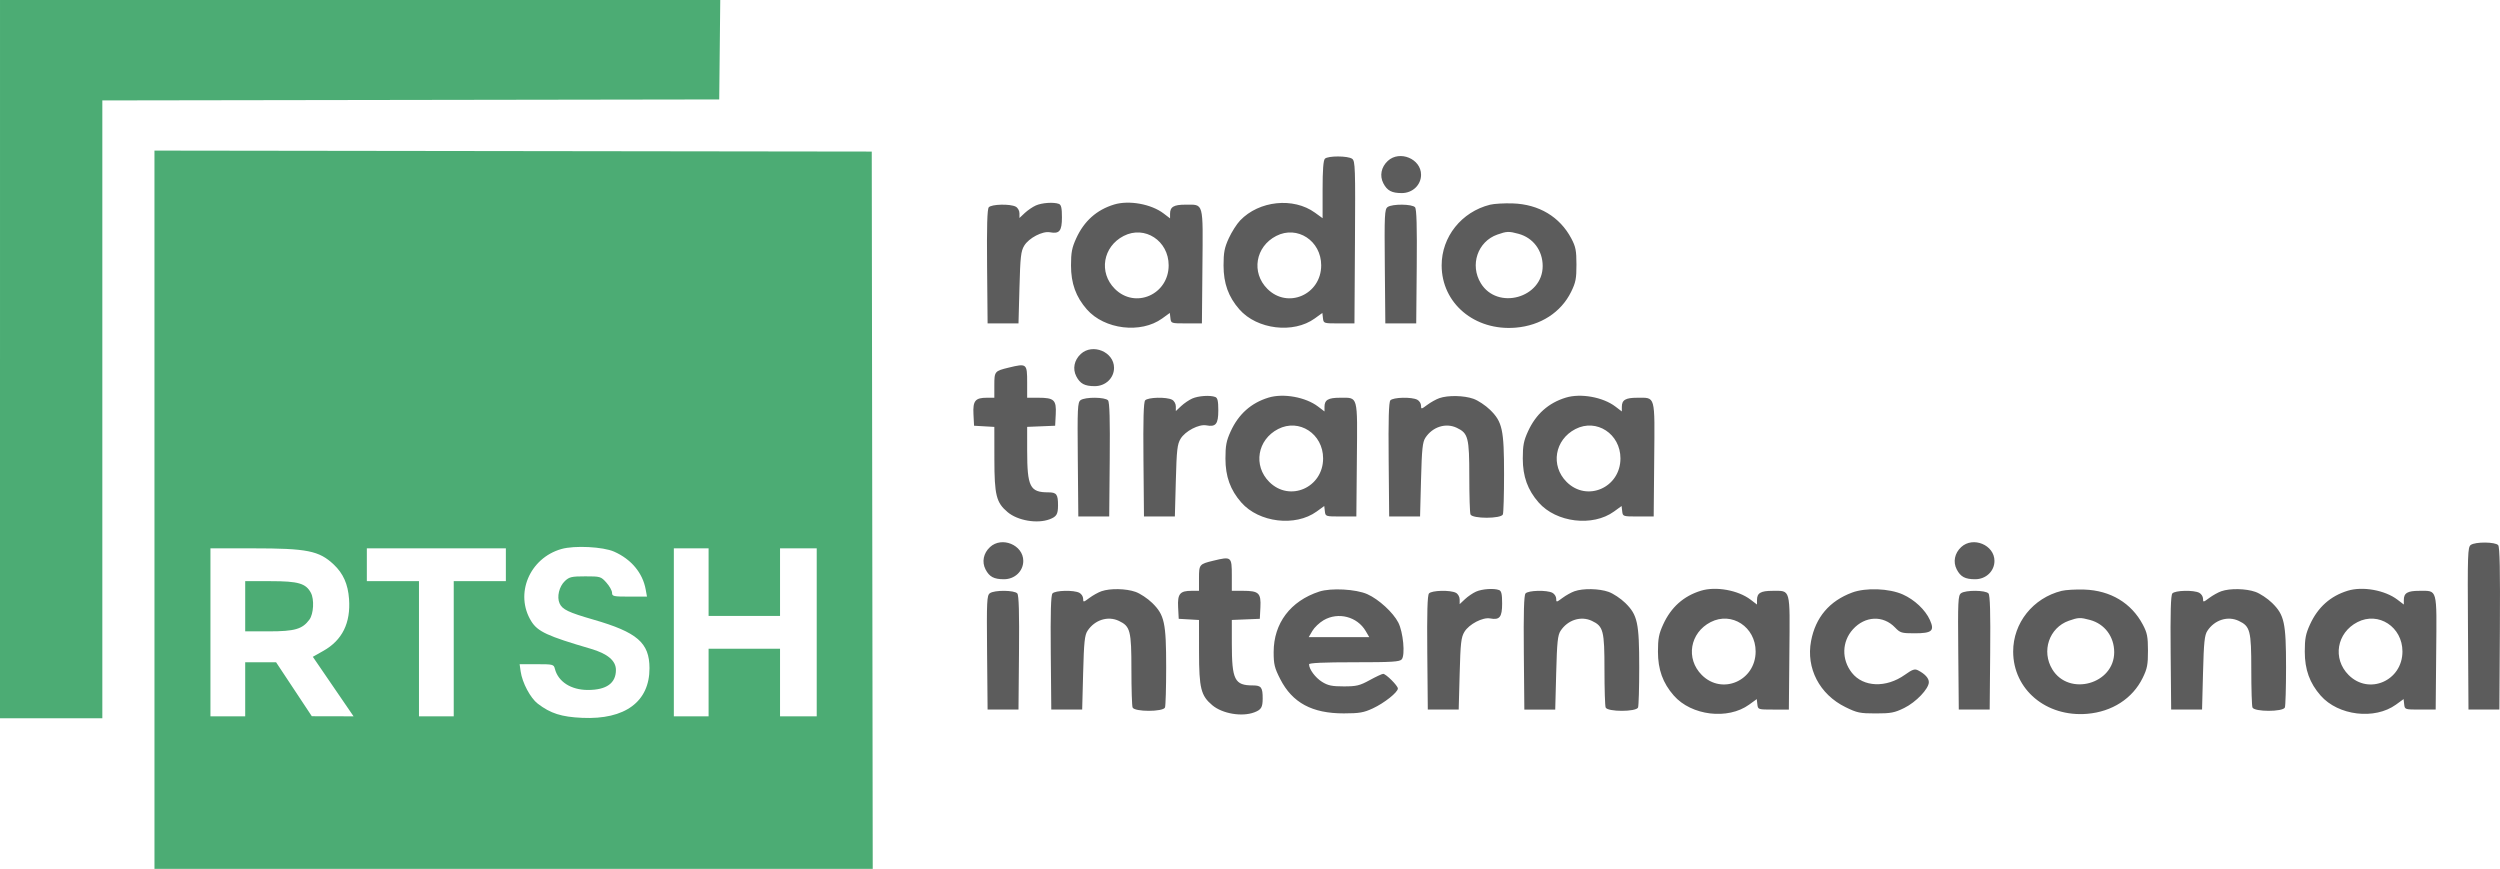 <svg version="1.1" viewBox="0 0 1294.8 450" xmlns="http://www.w3.org/2000/svg">
 <path d="m686.2 82.2c-0.825 0.825-1.2 5.824-1.2 16.006v14.807l-3.952-2.863c-11.162-8.086-28.927-6.247-38.744 4.011-1.758 1.836-4.413 6.002-5.9 9.257-2.235 4.89-2.704 7.334-2.704 14.082 0 9.279 2.525 16.27 8.22 22.756 9.13 10.399 27.986 12.665 38.999 4.688l3.956-2.866 0.312 2.711c0.311 2.696 0.357 2.711 8.313 2.711h8l0.263-42c0.242-38.597 0.125-42.101-1.441-43.25-2.175-1.595-12.54-1.632-14.122-0.05m32.559 1.148c-3.406 3.156-4.312 7.683-2.312 11.549 1.989 3.848 4.343 5.103 9.564 5.103 5.591 0 9.989-4.183 9.989-9.5 0-8.242-11.098-12.846-17.241-7.152m-182.26 23.06c-1.65 0.731-4.237 2.492-5.75 3.913l-2.75 2.584v-2.418c0-1.366-0.841-2.867-1.934-3.452-2.87-1.535-12.6-1.301-13.959 0.336-0.807 0.972-1.061 9.907-0.872 30.75l0.265 29.379h16l0.5-18.5c0.435-16.112 0.755-18.922 2.478-21.771 2.395-3.961 9.493-7.659 13.302-6.931 4.933 0.943 6.22-0.655 6.22-7.726 0-4.875-0.369-6.5-1.582-6.965-2.646-1.016-8.744-0.606-11.918 0.801m40.5-0.473c-9.019 2.753-15.512 8.547-19.596 17.483-2.235 4.89-2.704 7.334-2.704 14.082 0 9.279 2.525 16.27 8.22 22.756 9.13 10.399 27.986 12.665 38.999 4.688l3.956-2.866 0.312 2.711c0.311 2.696 0.357 2.711 8.313 2.711h8l0.266-29.5c0.305-33.782 0.793-32-8.757-32-6.106 0-8.009 1.129-8.009 4.751v2.351l-3.319-2.531c-6.43-4.905-17.974-6.989-25.681-4.636m194.73 0.096c-14.789 3.708-25.072 16.601-25.063 31.423 0.012 19.661 17.103 34.029 38.36 32.247 12.884-1.08 23.477-7.926 28.689-18.54 2.383-4.854 2.778-6.873 2.766-14.161-0.012-7.254-0.403-9.233-2.664-13.5-5.942-11.214-16.773-17.696-30.322-18.147-4.4-0.146-9.694 0.159-11.766 0.678m-53.059 1.219c-1.554 1.138-1.684 3.904-1.441 30.75l0.266 29.5h16l0.265-29.379c0.189-20.843-0.065-29.778-0.872-30.75-1.454-1.752-11.869-1.841-14.218-0.121m-136.67 14.943c-10.799 5.546-13.049 18.966-4.598 27.417 10.544 10.544 27.876 2.961 27.876-12.194 0-12.712-12.389-20.814-23.278-15.223m79 0c-10.799 5.546-13.049 18.966-4.598 27.417 10.544 10.544 27.876 2.961 27.876-12.194 0-12.712-12.389-20.814-23.278-15.223m114.49-0.691c-10.197 3.605-14.313 15.738-8.545 25.194 8.617 14.126 32.045 7.624 32.045-8.894 0-8.065-4.923-14.643-12.5-16.703-5.044-1.372-6.089-1.333-11 0.403m-215.74 61.846c-3.406 3.156-4.312 7.683-2.312 11.549 1.989 3.848 4.343 5.103 9.564 5.103 5.591 0 9.989-4.183 9.989-9.5 0-8.242-11.098-12.846-17.241-7.152m-37.295 7.046c-7.321 1.778-7.464 1.954-7.464 9.165v6.441h-3.809c-6.083 0-7.356 1.551-6.998 8.528l0.307 5.972 5.25 0.302 5.25 0.303 0.022 16.697c0.025 18.705 0.972 22.49 6.867 27.451 5.231 4.402 15.375 6.118 21.776 3.684 3.559-1.353 4.301-2.573 4.32-7.105 0.024-5.791-0.742-6.832-5.027-6.832-9.526 0-10.944-2.81-10.952-21.706l-6e-3 -12.206 14.5-0.588 0.307-5.972c0.378-7.379-0.834-8.528-8.998-8.528h-5.809v-7.893c0-9.817-0.203-9.981-9.536-7.713m95.036 16.014c-1.65 0.731-4.237 2.492-5.75 3.913l-2.75 2.584v-2.418c0-1.366-0.841-2.867-1.934-3.452-2.87-1.535-12.6-1.301-13.959 0.336-0.807 0.972-1.061 9.907-0.872 30.75l0.265 29.379h16l0.5-18.5c0.435-16.112 0.755-18.922 2.478-21.771 2.395-3.961 9.493-7.659 13.302-6.931 4.933 0.943 6.22-0.655 6.22-7.726 0-4.875-0.369-6.5-1.582-6.965-2.646-1.016-8.744-0.606-11.918 0.801m39.5-0.473c-9.019 2.753-15.512 8.547-19.596 17.483-2.235 4.89-2.704 7.334-2.704 14.082 0 9.279 2.525 16.27 8.22 22.756 9.13 10.399 27.986 12.665 38.999 4.688l3.956-2.866 0.312 2.711c0.311 2.696 0.357 2.711 8.313 2.711h8l0.266-29.5c0.305-33.782 0.793-32-8.757-32-6.106 0-8.009 1.129-8.009 4.751v2.351l-3.319-2.531c-6.43-4.905-17.974-6.989-25.681-4.636m88.5 0.272c-1.65 0.576-4.462 2.139-6.25 3.471-3.124 2.33-3.25 2.345-3.25 0.408 0-1.109-0.87-2.481-1.934-3.051-2.87-1.535-12.6-1.301-13.959 0.336-0.807 0.972-1.061 9.907-0.872 30.75l0.265 29.379h16l0.5-19.048c0.419-15.95 0.787-19.486 2.264-21.737 3.72-5.668 10.565-7.839 16.233-5.149 5.934 2.815 6.503 5.03 6.503 25.303 0 9.882 0.273 18.679 0.607 19.549 0.887 2.313 15.899 2.313 16.786 0 0.334-0.87 0.607-10.238 0.607-20.818 0-23.058-0.876-27.101-7.217-33.318-2.356-2.31-6.252-4.893-8.659-5.741-4.947-1.742-13.15-1.898-17.624-0.334m65.5-0.272c-9.019 2.753-15.512 8.547-19.596 17.483-2.235 4.89-2.704 7.334-2.704 14.082 0 9.279 2.525 16.27 8.22 22.756 9.13 10.399 27.986 12.665 38.999 4.688l3.956-2.866 0.312 2.711c0.311 2.696 0.357 2.711 8.313 2.711h8l0.266-29.5c0.305-33.782 0.793-32-8.757-32-6.106 0-8.009 1.129-8.009 4.751v2.351l-3.319-2.531c-6.43-4.905-17.974-6.989-25.681-4.636m-251.32 1.315c-1.554 1.138-1.684 3.904-1.441 30.75l0.266 29.5h16l0.265-29.379c0.189-20.843-0.065-29.778-0.872-30.75-1.454-1.752-11.869-1.841-14.218-0.121m102.33 14.943c-10.799 5.546-13.049 18.966-4.598 27.417 10.544 10.544 27.876 2.961 27.876-12.194 0-12.712-12.389-20.814-23.278-15.223m154 0c-10.799 5.546-13.049 18.966-4.598 27.417 10.544 10.544 27.876 2.961 27.876-12.194 0-12.712-12.389-20.814-23.278-15.223m-303.25 61.155c-3.406 3.156-4.312 7.683-2.312 11.549 1.989 3.848 4.343 5.103 9.564 5.103 5.591 0 9.989-4.183 9.989-9.5 0-8.242-11.098-12.846-17.241-7.152m503 0c-3.406 3.156-4.312 7.683-2.312 11.549 1.989 3.848 4.343 5.103 9.564 5.103 5.591 0 9.989-4.183 9.989-9.5 0-8.242-11.098-12.846-17.241-7.152m263.92-1.098c-1.566 1.149-1.683 4.653-1.441 43.25l0.263 42h16l0.261-41.884c0.188-30.089-0.058-42.269-0.872-43.25-1.45-1.747-11.871-1.832-14.211-0.116m-651.21 8.144c-7.321 1.778-7.464 1.954-7.464 9.165v6.441h-3.809c-6.083 0-7.356 1.551-6.998 8.528l0.307 5.972 5.25 0.302 5.25 0.303 0.022 16.697c0.025 18.705 0.972 22.49 6.867 27.451 5.231 4.402 15.375 6.118 21.776 3.684 3.559-1.353 4.301-2.573 4.32-7.105 0.024-5.791-0.742-6.832-5.027-6.832-9.526 0-10.944-2.81-10.952-21.706l-6e-3 -12.206 14.5-0.588 0.307-5.972c0.378-7.379-0.834-8.528-8.998-8.528h-5.809v-7.893c0-9.817-0.203-9.981-9.536-7.713m-57.964 15.813c-1.65 0.576-4.462 2.139-6.25 3.471-3.124 2.33-3.25 2.345-3.25 0.408 0-1.109-0.87-2.481-1.934-3.051-2.87-1.535-12.6-1.301-13.959 0.336-0.807 0.972-1.061 9.907-0.872 30.75l0.265 29.379h16l0.5-19.048c0.419-15.95 0.787-19.486 2.264-21.737 3.72-5.668 10.565-7.839 16.233-5.149 5.934 2.815 6.503 5.03 6.503 25.303 0 9.882 0.273 18.679 0.607 19.549 0.887 2.313 15.899 2.313 16.786 0 0.334-0.87 0.607-10.238 0.607-20.818 0-23.058-0.876-27.101-7.217-33.318-2.356-2.31-6.252-4.893-8.659-5.741-4.947-1.742-13.15-1.898-17.624-0.334m112.79 0.185c-14.918 4.869-23.619 16.41-23.619 31.326 0 6.348 0.45 8.193 3.416 14.009 6.247 12.246 16.518 17.786 32.917 17.755 8.093-0.015 10.321-0.401 15.046-2.601 5.958-2.776 12.954-8.332 12.954-10.288 0-1.445-6.17-7.593-7.62-7.593-0.564 0-3.692 1.462-6.952 3.25-5.2 2.851-6.849 3.25-13.428 3.25-6.13 0-8.189-0.429-11.274-2.347-3.472-2.158-6.726-6.562-6.726-9.103 0-0.703 7.722-1.05 23.378-1.05 19.65 0 23.577-0.241 24.633-1.513 1.86-2.242 0.756-14.072-1.777-19.032-2.675-5.238-10.134-12.076-16.058-14.721-5.887-2.627-18.814-3.324-24.89-1.342m81.214 0.016c-1.65 0.731-4.237 2.492-5.75 3.913l-2.75 2.584v-2.418c0-1.366-0.841-2.867-1.934-3.452-2.87-1.535-12.6-1.301-13.959 0.336-0.807 0.972-1.061 9.907-0.872 30.75l0.265 29.379h16l0.5-18.5c0.435-16.112 0.755-18.922 2.478-21.771 2.395-3.961 9.493-7.659 13.302-6.931 4.933 0.943 6.22-0.655 6.22-7.726 0-4.875-0.369-6.5-1.582-6.965-2.646-1.016-8.744-0.606-11.918 0.801m51-0.201c-1.65 0.576-4.462 2.139-6.25 3.471-3.124 2.33-3.25 2.345-3.25 0.408 0-1.109-0.87-2.481-1.934-3.051-2.87-1.535-12.6-1.301-13.959 0.336-0.807 0.972-1.061 9.907-0.872 30.75l0.265 29.379h16l0.5-19.048c0.419-15.95 0.787-19.486 2.264-21.737 3.72-5.668 10.565-7.839 16.233-5.149 5.934 2.815 6.503 5.03 6.503 25.303 0 9.882 0.273 18.679 0.607 19.549 0.887 2.313 15.899 2.313 16.786 0 0.334-0.87 0.607-10.238 0.607-20.818 0-23.058-0.876-27.101-7.217-33.318-2.356-2.31-6.252-4.893-8.659-5.741-4.947-1.742-13.15-1.898-17.624-0.334m65.5-0.272c-9.019 2.753-15.512 8.547-19.596 17.483-2.235 4.89-2.704 7.334-2.704 14.082 0 9.279 2.525 16.27 8.22 22.756 9.13 10.399 27.986 12.665 38.999 4.688l3.956-2.866 0.312 2.711c0.311 2.696 0.357 2.711 8.313 2.711h8l0.266-29.5c0.305-33.782 0.793-32-8.757-32-6.106 0-8.009 1.129-8.009 4.751v2.351l-3.319-2.531c-6.43-4.905-17.974-6.989-25.681-4.636m78.268 0.961c-11.757 4.365-18.942 12.84-21.264 25.082-2.669 14.076 4.367 27.633 17.767 34.23 6.063 2.985 7.527 3.292 15.708 3.292 7.87 0 9.753-0.36 14.76-2.818 6.122-3.006 12.761-9.967 12.761-13.38 0-2.071-2.014-4.278-5.581-6.118-1.73-0.892-2.884-0.503-6.835 2.307-9.698 6.894-21.559 6.442-27.45-1.047-5.424-6.896-5.2-16.152 0.547-22.512 6.279-6.951 15.662-7.359 21.804-0.948 2.689 2.807 3.387 3.016 10.08 3.016 9.099 0 10.531-1.244 7.969-6.925-2.356-5.225-7.964-10.5-14.034-13.202-7.078-3.151-19.164-3.601-26.232-0.977m108.47-0.865c-14.789 3.708-25.072 16.601-25.063 31.423 0.012 19.661 17.103 34.029 38.36 32.247 12.884-1.08 23.477-7.926 28.689-18.54 2.383-4.854 2.778-6.873 2.766-14.161-0.012-7.254-0.403-9.233-2.664-13.5-5.942-11.214-16.773-17.696-30.322-18.147-4.4-0.146-9.694 0.159-11.766 0.678m82.766 0.176c-1.65 0.576-4.463 2.139-6.25 3.471-3.124 2.33-3.25 2.345-3.25 0.408 0-1.109-0.87-2.481-1.934-3.051-2.87-1.535-12.6-1.301-13.959 0.336-0.807 0.972-1.061 9.907-0.872 30.75l0.265 29.379h16l0.5-19.048c0.419-15.95 0.787-19.486 2.264-21.737 3.72-5.668 10.565-7.839 16.233-5.149 5.934 2.815 6.503 5.03 6.503 25.303 0 9.882 0.273 18.679 0.607 19.549 0.887 2.313 15.899 2.313 16.786 0 0.334-0.87 0.607-10.238 0.607-20.818 0-23.058-0.876-27.101-7.217-33.318-2.356-2.31-6.252-4.893-8.659-5.741-4.947-1.742-13.15-1.898-17.624-0.334m65.5-0.272c-9.019 2.753-15.512 8.547-19.596 17.483-2.235 4.89-2.704 7.334-2.704 14.082 0 9.279 2.525 16.27 8.22 22.756 9.13 10.399 27.986 12.665 38.999 4.688l3.956-2.866 0.312 2.711c0.311 2.696 0.357 2.711 8.313 2.711h8l0.266-29.5c0.305-33.782 0.793-32-8.757-32-6.106 0-8.009 1.129-8.009 4.751v2.351l-3.319-2.531c-6.43-4.905-17.974-6.989-25.681-4.636m-703.32 1.315c-1.554 1.138-1.684 3.904-1.441 30.75l0.266 29.5h16l0.265-29.379c0.189-20.843-0.065-29.778-0.872-30.75-1.454-1.752-11.869-1.841-14.218-0.121m503 0c-1.554 1.138-1.684 3.904-1.441 30.75l0.266 29.5h16l0.265-29.379c0.189-20.843-0.065-29.778-0.872-30.75-1.454-1.752-11.869-1.841-14.218-0.121m-330.12 13.959c-2.17 1.261-4.799 3.754-5.842 5.542l-1.898 3.249h31.368l-1.842-3.145c-4.388-7.494-14.223-10.042-21.786-5.646m200.45 0.984c-10.799 5.546-13.049 18.966-4.598 27.417 10.544 10.544 27.876 2.961 27.876-12.194 0-12.712-12.389-20.814-23.278-15.223m185.49-0.691c-10.197 3.605-14.313 15.738-8.545 25.194 8.617 14.126 32.045 7.624 32.045-8.894 0-8.065-4.923-14.643-12.5-16.703-5.044-1.372-6.089-1.333-11 0.403m149.51 0.691c-10.799 5.546-13.049 18.966-4.598 27.417 10.544 10.544 27.876 2.961 27.876-12.194 0-12.712-12.389-20.814-23.278-15.223" fill="#5c5c5c" fill-rule="evenodd"/>
 <path d="m0 186v186h53v-319.99l319.5-0.506 0.534-51.5h-373.03v186m80 77.997v186h372l-0.252-185.75-0.253-185.75-371.5-0.505v186m210.81 20.337c-16.557 4.682-24.368 23.32-15.67 37.393 3.328 5.384 8.338 7.707 30.762 14.26 8.78 2.566 13.098 6.192 13.098 11.002 0 6.859-4.898 10.357-14.5 10.357-8.772 0-15.443-4.287-17.13-11.008-0.56-2.23-0.996-2.338-9.416-2.338h-8.828l0.533 3.75c0.833 5.858 5.047 13.789 8.882 16.714 6.633 5.059 12.222 6.837 23.03 7.326 22.168 1.004 34.878-8.395 34.818-25.747-0.045-13.145-6.325-18.574-29.089-25.143-12.903-3.724-16.035-5.224-17.469-8.372-1.534-3.367-0.243-8.792 2.765-11.618 2.269-2.132 3.488-2.41 10.567-2.41 7.772 0 8.084 0.093 10.919 3.266 1.605 1.796 2.918 4.158 2.918 5.25 0 1.832 0.691 1.984 9.045 1.984h9.046l-0.681-3.75c-1.547-8.527-7.484-15.626-16.346-19.546-5.756-2.546-20.477-3.286-27.254-1.37m-181.81 43.166v43.5h18v-28h15.993l9.254 13.974 9.253 13.975 10.813 0.025 10.812 0.026-21.098-30.824 5.486-3.097c9.762-5.509 14.163-14.411 13.27-26.842-0.553-7.705-3.011-13.236-7.945-17.875-7.587-7.133-13.743-8.362-41.887-8.362h-21.951v43.5m81-35v8.5h27v70h18v-70h27v-17h-72v8.5m159 35v43.5h18v-35h37v35h19v-87h-19v35h-37v-35h-18v43.5m-222-13.5v13l12.25-2e-3c13.435-1e-3 17.387-1.148 21.012-6.098 2.168-2.959 2.578-10.463 0.758-13.864-2.621-4.896-6.518-6.028-20.77-6.032l-13.25-4e-3v13" fill="#4cac74" fill-rule="evenodd"/>
</svg>
